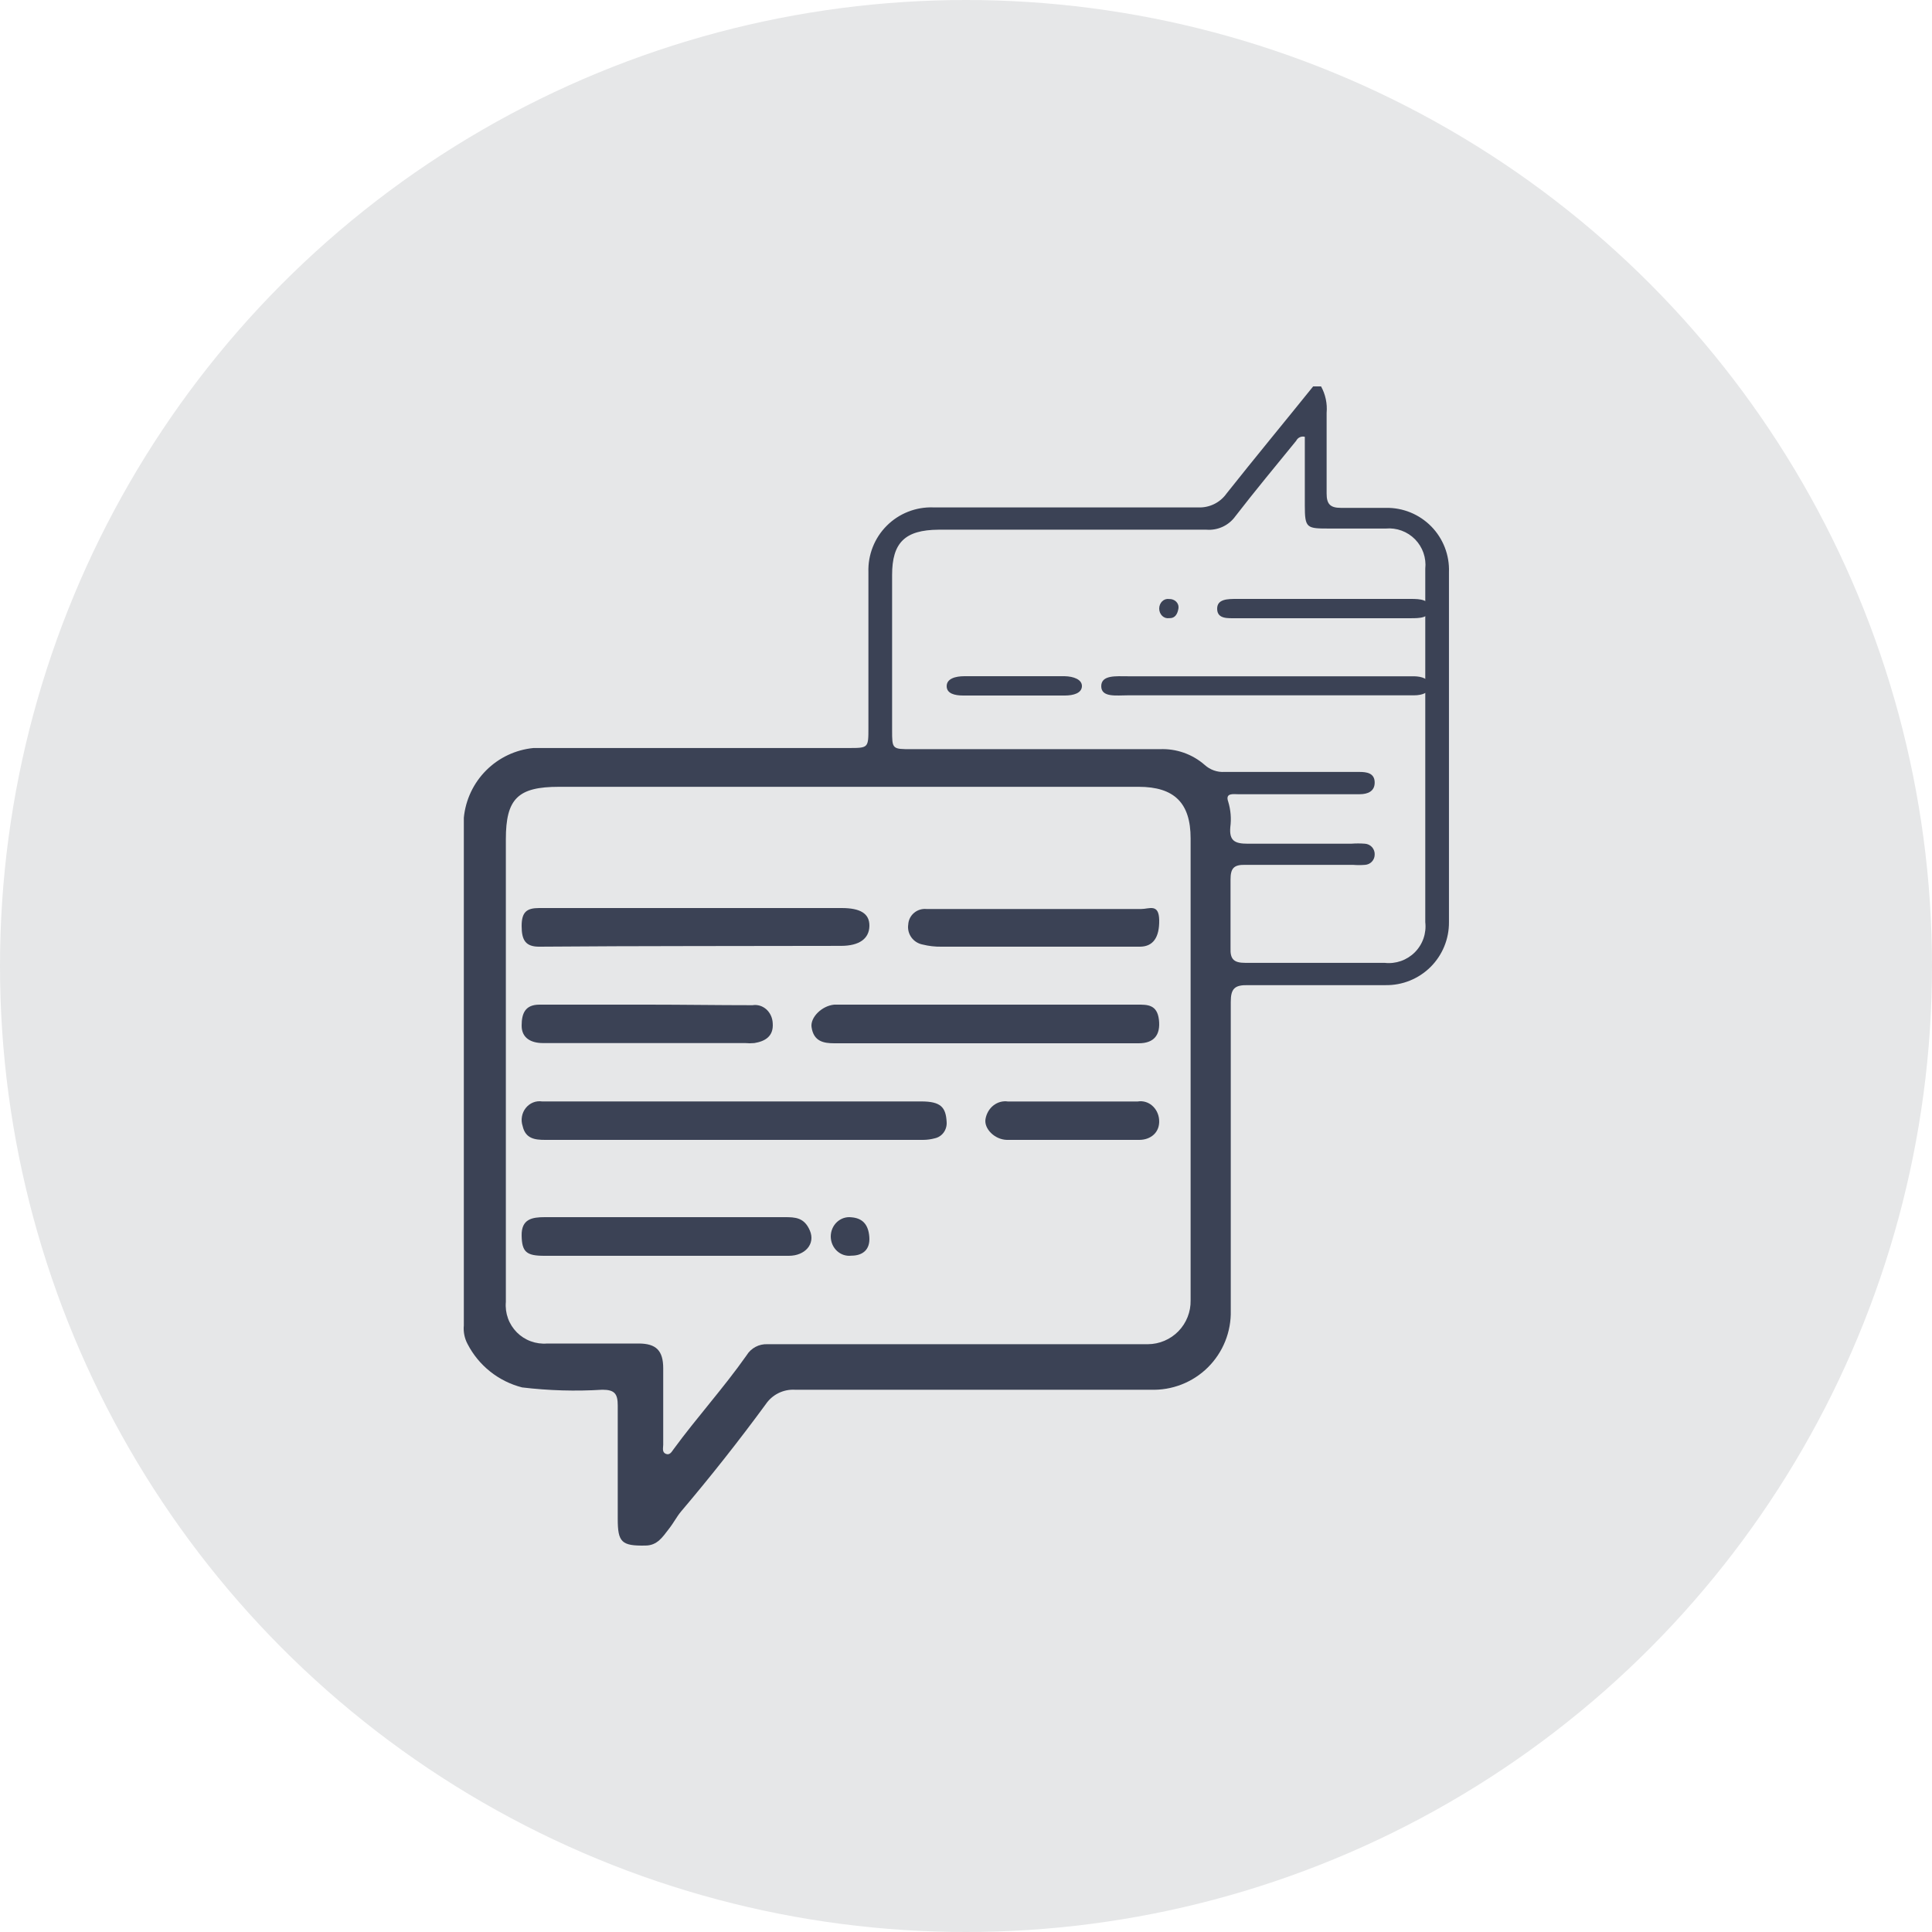 <svg width="100" height="100" viewBox="0 0 100 100" fill="none" xmlns="http://www.w3.org/2000/svg">
<circle cx="50" cy="50" r="50" fill="#E6E7E8"/>
<path d="M71.73 26.287C70.949 26.287 70.168 26.287 69.399 26.287C68.834 26.287 68.666 26.071 68.666 25.542C68.666 24.147 68.666 22.753 68.666 21.37C68.708 20.895 68.608 20.418 68.378 20H67.969C66.479 21.851 64.966 23.678 63.488 25.542C63.321 25.779 63.097 25.969 62.836 26.095C62.575 26.221 62.287 26.279 61.998 26.263C57.432 26.263 52.867 26.263 48.301 26.263C47.857 26.248 47.414 26.324 47.001 26.488C46.587 26.651 46.212 26.897 45.898 27.212C45.583 27.526 45.337 27.902 45.174 28.316C45.011 28.73 44.934 29.172 44.949 29.617C44.949 32.298 44.949 34.99 44.949 37.671C44.949 38.717 44.949 38.717 43.916 38.717C38.485 38.717 33.103 38.717 27.612 38.717C26.687 38.807 25.822 39.216 25.164 39.874C24.507 40.532 24.098 41.398 24.008 42.324C24.008 51.087 24.008 59.85 24.008 68.602C23.976 68.934 24.043 69.269 24.2 69.564C24.485 70.117 24.884 70.603 25.371 70.991C25.857 71.378 26.421 71.658 27.023 71.812C28.403 71.978 29.794 72.018 31.18 71.932C31.817 71.932 31.974 72.148 31.974 72.749C31.974 74.709 31.974 76.656 31.974 78.616C31.974 79.818 32.166 80.022 33.403 79.998C34.028 79.998 34.304 79.541 34.605 79.157C34.905 78.772 35.013 78.52 35.254 78.231C36.783 76.428 38.245 74.577 39.639 72.677C39.803 72.436 40.026 72.241 40.287 72.11C40.547 71.98 40.837 71.918 41.129 71.932C47.264 71.932 53.407 71.932 59.559 71.932C60.105 71.952 60.648 71.86 61.157 71.661C61.666 71.463 62.129 71.163 62.517 70.779C62.905 70.394 63.211 69.935 63.415 69.428C63.619 68.922 63.718 68.379 63.704 67.833C63.704 62.507 63.704 57.182 63.704 51.856C63.704 51.171 63.908 50.979 64.581 50.991C66.984 50.991 69.387 50.991 71.718 50.991C72.148 50.997 72.576 50.918 72.975 50.756C73.374 50.595 73.737 50.356 74.043 50.053C74.348 49.749 74.59 49.388 74.754 48.989C74.918 48.591 75.001 48.164 74.998 47.733V29.617C75.014 29.18 74.941 28.745 74.784 28.338C74.626 27.93 74.387 27.559 74.081 27.247C73.775 26.936 73.409 26.69 73.004 26.524C72.6 26.359 72.166 26.279 71.73 26.287ZM61.626 67.304C61.632 67.599 61.58 67.892 61.471 68.167C61.363 68.441 61.202 68.692 60.996 68.903C60.79 69.115 60.544 69.283 60.273 69.398C60.002 69.514 59.71 69.574 59.415 69.576H41.201H39.723C39.508 69.566 39.293 69.614 39.103 69.716C38.913 69.817 38.754 69.968 38.642 70.153C37.44 71.86 36.071 73.362 34.857 75.021C34.761 75.154 34.665 75.334 34.461 75.25C34.256 75.166 34.328 74.937 34.328 74.781C34.328 73.459 34.328 72.136 34.328 70.826C34.328 69.912 33.968 69.54 33.055 69.54H28.321C28.033 69.564 27.744 69.524 27.472 69.424C27.201 69.325 26.955 69.167 26.751 68.962C26.548 68.757 26.391 68.51 26.293 68.238C26.195 67.966 26.157 67.676 26.183 67.388C26.183 59.374 26.183 51.392 26.183 43.441C26.183 41.338 26.807 40.725 28.934 40.725H44.048H58.934C60.785 40.725 61.626 41.566 61.626 43.393V67.304ZM71.67 49.837C69.267 49.837 66.864 49.837 64.461 49.837C63.872 49.837 63.668 49.657 63.692 49.068C63.692 47.889 63.692 46.711 63.692 45.533C63.692 44.956 63.848 44.752 64.449 44.764C66.311 44.764 68.161 44.764 70.024 44.764C70.236 44.782 70.449 44.782 70.66 44.764C70.792 44.755 70.916 44.697 71.007 44.601C71.098 44.505 71.15 44.379 71.153 44.247C71.158 44.176 71.149 44.105 71.126 44.037C71.103 43.969 71.067 43.907 71.021 43.853C70.974 43.8 70.917 43.756 70.853 43.725C70.789 43.693 70.719 43.675 70.648 43.67C70.412 43.652 70.175 43.652 69.94 43.67C68.161 43.67 66.335 43.67 64.581 43.67C63.92 43.67 63.62 43.526 63.68 42.816C63.739 42.373 63.702 41.922 63.572 41.494C63.404 41.025 63.848 41.109 64.088 41.109H70.372C70.805 41.109 71.165 40.953 71.153 40.484C71.141 40.015 70.745 39.955 70.36 39.955C68.029 39.955 65.698 39.955 63.38 39.955C63.194 39.966 63.008 39.94 62.833 39.878C62.657 39.816 62.496 39.72 62.358 39.595C61.716 39.032 60.881 38.739 60.028 38.777H47.184C46.175 38.777 46.175 38.777 46.175 37.779V29.761C46.175 28.09 46.836 27.429 48.578 27.417H62.443C62.732 27.44 63.022 27.388 63.285 27.266C63.548 27.144 63.775 26.956 63.944 26.72C64.966 25.398 66.035 24.111 67.092 22.813C67.131 22.733 67.197 22.668 67.278 22.631C67.359 22.594 67.45 22.586 67.537 22.609V26.155C67.537 27.357 67.633 27.357 68.834 27.357C69.795 27.357 70.769 27.357 71.73 27.357C72.007 27.332 72.287 27.369 72.548 27.466C72.81 27.562 73.047 27.715 73.242 27.914C73.437 28.113 73.586 28.353 73.678 28.616C73.769 28.879 73.802 29.16 73.772 29.437V47.733C73.805 48.017 73.773 48.305 73.679 48.575C73.585 48.845 73.431 49.091 73.229 49.293C73.026 49.495 72.781 49.649 72.511 49.743C72.241 49.837 71.954 49.87 71.67 49.837Z" fill="#3B4255"/>
<path d="M47.682 57.01H36.327C33.575 57.01 30.81 57.01 28.058 57.01C27.901 56.986 27.74 57.005 27.592 57.065C27.444 57.125 27.313 57.224 27.212 57.352C27.11 57.48 27.043 57.633 27.015 57.797C26.986 57.96 26.999 58.128 27.052 58.285C27.199 58.944 27.696 59 28.219 59H47.776C47.985 59 48.192 58.971 48.394 58.916C48.575 58.876 48.736 58.768 48.847 58.614C48.958 58.459 49.012 58.268 48.998 58.075C48.958 57.304 48.689 57.01 47.682 57.01Z" fill="#3B4255"/>
<path d="M43.526 48.958C44.483 48.958 44.987 48.583 45 47.93C45.013 47.278 44.521 47 43.564 47C40.978 47 38.392 47 35.806 47C33.22 47 30.543 47 27.905 47C27.259 47 27 47.208 27 47.93C27 48.653 27.194 49.014 27.944 49C33.142 48.958 38.327 48.972 43.526 48.958Z" fill="#3B4255"/>
<path d="M42.005 53.158C42.111 53.91 42.639 54 43.181 54H51.015H58.942C59.721 54 60.078 53.579 59.986 52.782C59.893 51.985 59.378 52 58.876 52H46.986C45.665 52 44.449 52 43.181 52C42.533 52.06 41.939 52.662 42.005 53.158Z" fill="#3B4255"/>
<path d="M40.611 63H28.2C27.538 63 26.986 63.098 27 63.951C27.014 64.804 27.248 65 28.172 65H40.831C41.673 65 42.211 64.385 41.921 63.699C41.631 63.014 41.163 63 40.611 63Z" fill="#3B4255"/>
<path d="M47.761 48.89C48.074 48.968 48.396 49.005 48.719 49H58.999C59.694 49 60.014 48.505 60 47.627C59.986 46.748 59.486 47.05 59.069 47.05H47.955C47.84 47.039 47.724 47.051 47.613 47.085C47.502 47.119 47.4 47.175 47.312 47.25C47.223 47.324 47.151 47.415 47.099 47.518C47.048 47.62 47.018 47.732 47.011 47.846C46.974 48.083 47.032 48.323 47.172 48.518C47.312 48.713 47.523 48.846 47.761 48.89V48.89Z" fill="#3B4255"/>
<path d="M33.525 52C31.663 52 29.787 52 27.924 52C27.19 52 27 52.442 27 53.09C27 53.739 27.503 53.989 28.101 53.989H38.568C38.727 54.004 38.886 54.004 39.044 53.989C39.588 53.901 40.05 53.65 39.996 52.958C39.989 52.82 39.957 52.685 39.899 52.561C39.842 52.438 39.761 52.329 39.663 52.241C39.564 52.154 39.45 52.09 39.327 52.053C39.204 52.017 39.075 52.009 38.949 52.029C37.141 52.029 35.333 52 33.525 52Z" fill="#3B4255"/>
<path d="M58.879 57.014C57.775 57.014 56.671 57.014 55.567 57.014C54.463 57.014 53.307 57.014 52.178 57.014C51.913 56.973 51.644 57.044 51.426 57.212C51.209 57.38 51.06 57.633 51.01 57.917C50.92 58.417 51.484 58.986 52.114 59H58.969C59.56 59 60.048 58.611 59.996 57.958C59.986 57.815 59.947 57.675 59.884 57.548C59.821 57.421 59.734 57.31 59.629 57.221C59.525 57.132 59.404 57.068 59.275 57.032C59.145 56.997 59.011 56.99 58.879 57.014V57.014Z" fill="#3B4255"/>
<path d="M44.067 63.007C43.933 62.99 43.797 63.004 43.668 63.046C43.54 63.089 43.421 63.159 43.32 63.253C43.22 63.346 43.139 63.462 43.084 63.59C43.029 63.719 43 63.859 43 64C43 64.141 43.029 64.281 43.084 64.41C43.139 64.538 43.22 64.653 43.32 64.747C43.421 64.841 43.54 64.912 43.668 64.954C43.797 64.996 43.933 65.01 44.067 64.993C44.629 64.993 45.048 64.706 44.996 64.02C44.943 63.336 44.603 63.048 44.067 63.007Z" fill="#3B4255"/>
<path d="M73.189 35.004H58.372C57.782 35.004 57 34.925 57 35.517C57 36.109 57.782 35.99 58.372 35.99H73.189C73.628 35.99 74.026 35.842 73.999 35.487C73.971 35.132 73.601 35.013 73.189 35.004Z" fill="#3B4255"/>
<path d="M64.007 31.999H73.006C73.476 31.999 73.986 31.999 74 31.515C74.013 31.031 73.503 31 73.033 31H64.034C63.538 31 62.987 31 63 31.525C63.014 32.05 63.551 31.999 64.007 31.999Z" fill="#3B4255"/>
<path d="M55.104 35H49.923C49.441 35 49 35.131 49 35.515C49 35.899 49.413 36 49.854 36H55.118C55.559 36 55.986 35.879 56 35.525C56.014 35.172 55.572 35.01 55.104 35Z" fill="#3B4255"/>
<path d="M60.554 31.995C60.808 31.995 60.945 31.799 60.994 31.505C61.043 31.212 60.798 30.995 60.515 31.005C60.451 30.995 60.386 31 60.324 31.02C60.262 31.04 60.205 31.074 60.156 31.121C60.107 31.168 60.068 31.226 60.041 31.292C60.014 31.357 60 31.428 60 31.5C60 31.572 60.014 31.643 60.041 31.708C60.068 31.774 60.107 31.832 60.156 31.879C60.205 31.926 60.262 31.96 60.324 31.98C60.386 32 60.451 32.005 60.515 31.995H60.554Z" fill="#3B4255"/>
</svg>
